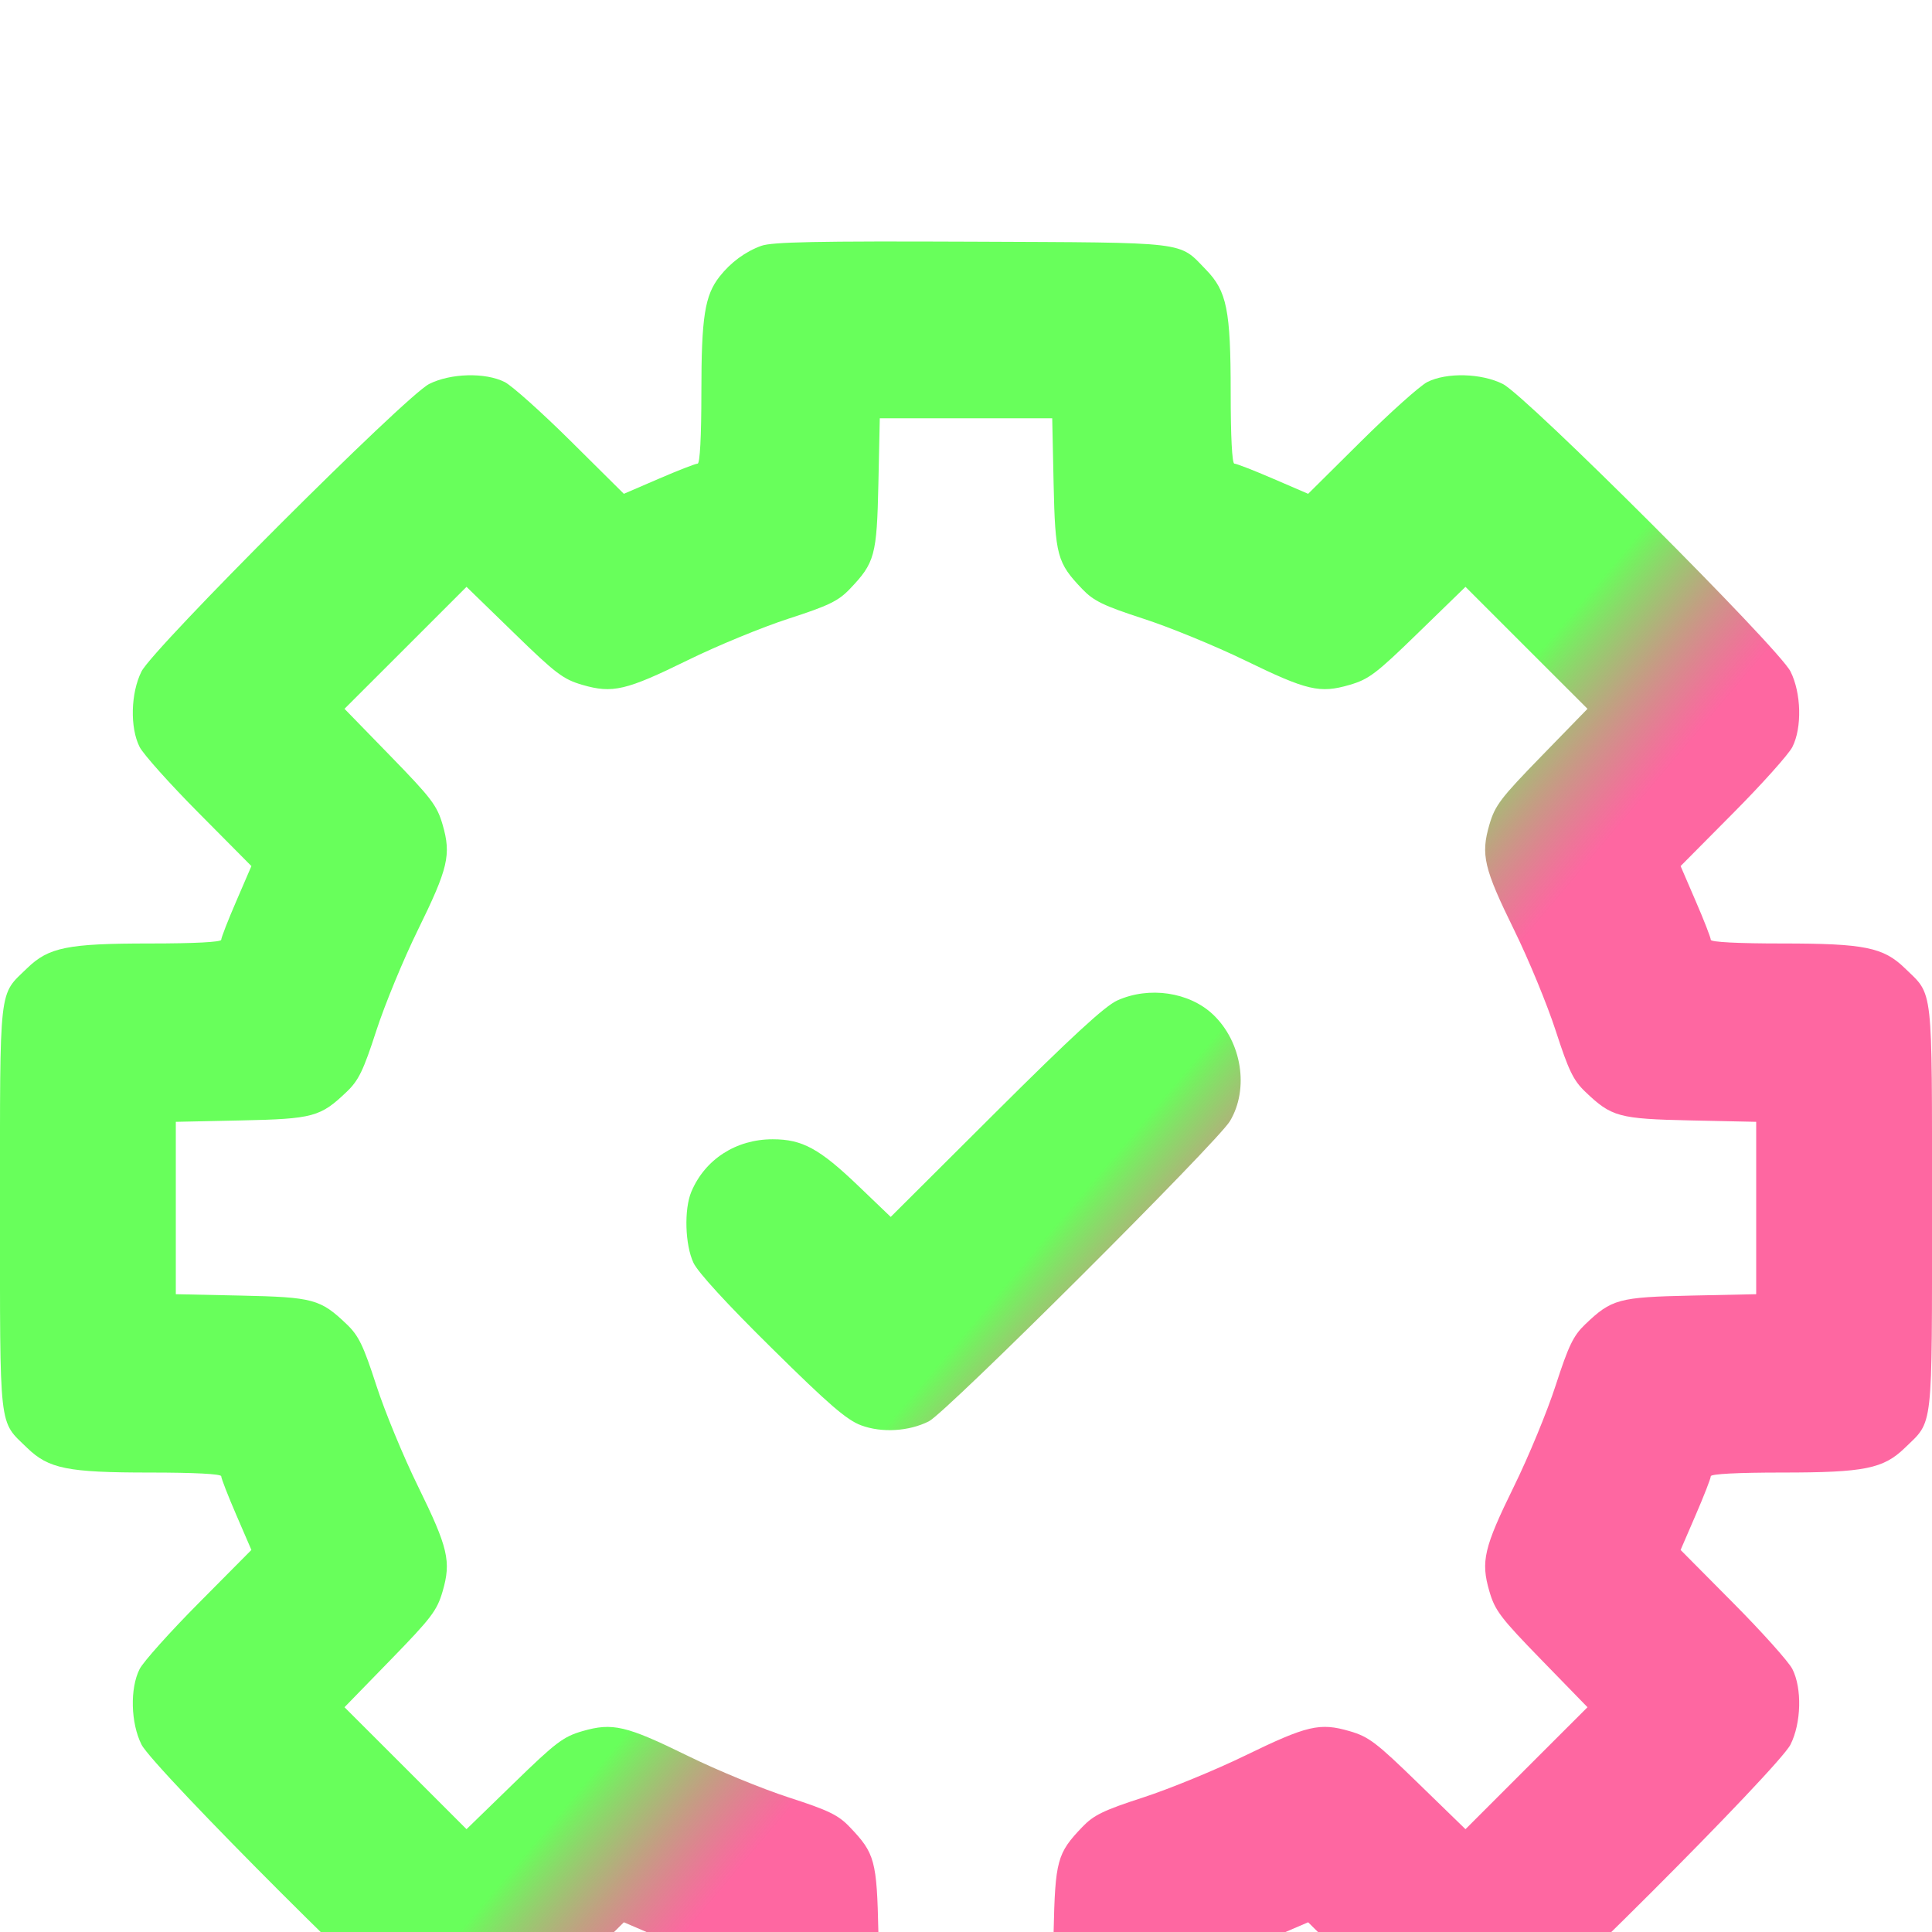 <svg width="28" height="28" viewBox="0 0 32 32" fill="none" xmlns="http://www.w3.org/2000/svg">
<g id="default" filter="url(#filter0_i_1_4)">
<path fill-rule="evenodd" clip-rule="evenodd" d="M12.609 0.072C12.346 0.167 12.103 0.346 11.919 0.58C11.673 0.893 11.617 1.25 11.617 2.5C11.617 3.231 11.593 3.679 11.555 3.679C11.521 3.679 11.232 3.791 10.913 3.929L10.333 4.179L9.456 3.309C8.974 2.831 8.481 2.39 8.36 2.328C8.04 2.166 7.463 2.181 7.108 2.36C6.717 2.558 2.542 6.73 2.344 7.121C2.165 7.476 2.15 8.053 2.313 8.373C2.374 8.493 2.815 8.986 3.294 9.468L4.164 10.345L3.914 10.925C3.776 11.243 3.664 11.532 3.664 11.566C3.664 11.604 3.216 11.627 2.485 11.627C1.118 11.627 0.806 11.69 0.449 12.037C-0.025 12.497 0 12.271 0 16.009C0 19.746 -0.025 19.52 0.449 19.981C0.806 20.327 1.118 20.39 2.485 20.39C3.216 20.39 3.664 20.413 3.664 20.451C3.664 20.485 3.776 20.774 3.914 21.093L4.164 21.672L3.294 22.549C2.815 23.031 2.374 23.524 2.313 23.644C2.15 23.964 2.165 24.541 2.344 24.896C2.542 25.287 6.717 29.459 7.108 29.657C7.463 29.836 8.04 29.851 8.36 29.689C8.481 29.628 8.974 29.186 9.456 28.708L10.333 27.839L10.913 28.088C11.232 28.226 11.521 28.338 11.555 28.338C11.593 28.338 11.617 28.786 11.617 29.516C11.617 30.882 11.679 31.195 12.026 31.551C12.486 32.025 12.261 32 16 32C19.739 32 19.514 32.025 19.974 31.551C20.321 31.195 20.384 30.882 20.384 29.516C20.384 28.786 20.407 28.338 20.445 28.338C20.479 28.338 20.768 28.226 21.087 28.088L21.667 27.839L22.544 28.708C23.026 29.186 23.519 29.628 23.64 29.689C23.96 29.851 24.537 29.836 24.892 29.657C25.283 29.459 29.458 25.287 29.656 24.896C29.835 24.541 29.85 23.964 29.687 23.644C29.626 23.524 29.185 23.031 28.706 22.549L27.836 21.672L28.086 21.093C28.224 20.774 28.336 20.485 28.336 20.451C28.336 20.413 28.784 20.39 29.515 20.39C30.882 20.39 31.194 20.327 31.551 19.981C32.025 19.52 32 19.746 32 16.009C32 12.271 32.025 12.497 31.551 12.037C31.194 11.69 30.882 11.627 29.515 11.627C28.784 11.627 28.336 11.604 28.336 11.566C28.336 11.532 28.224 11.243 28.086 10.925L27.836 10.345L28.706 9.468C29.185 8.986 29.626 8.493 29.687 8.373C29.85 8.053 29.835 7.476 29.656 7.121C29.458 6.73 25.283 2.558 24.892 2.36C24.537 2.181 23.96 2.166 23.64 2.328C23.519 2.39 23.026 2.831 22.544 3.309L21.667 4.179L21.087 3.929C20.768 3.791 20.479 3.679 20.445 3.679C20.407 3.679 20.384 3.232 20.384 2.501C20.384 1.135 20.321 0.822 19.974 0.466C19.516 -0.006 19.724 0.019 16.094 0.003C13.525 -0.008 12.789 0.007 12.609 0.072ZM17.451 4.007C17.477 5.205 17.509 5.321 17.928 5.759C18.116 5.955 18.279 6.033 18.939 6.248C19.372 6.388 20.127 6.698 20.617 6.936C21.651 7.439 21.858 7.488 22.353 7.344C22.672 7.251 22.793 7.16 23.491 6.48L24.273 5.72L25.283 6.73L26.294 7.74L25.534 8.521C24.854 9.22 24.762 9.34 24.669 9.659C24.524 10.158 24.577 10.381 25.079 11.404C25.317 11.888 25.627 12.639 25.767 13.071C25.981 13.731 26.059 13.893 26.255 14.081C26.693 14.5 26.809 14.532 28.008 14.558L29.088 14.581V16.009V17.436L28.008 17.459C26.809 17.485 26.693 17.517 26.255 17.936C26.059 18.124 25.981 18.286 25.767 18.946C25.627 19.379 25.317 20.129 25.079 20.613C24.577 21.636 24.524 21.86 24.669 22.358C24.762 22.677 24.854 22.797 25.534 23.496L26.294 24.277L25.283 25.287L24.273 26.297L23.491 25.537C22.793 24.858 22.672 24.766 22.353 24.673C21.858 24.529 21.651 24.578 20.617 25.081C20.127 25.319 19.372 25.629 18.939 25.77C18.279 25.984 18.116 26.063 17.928 26.259C17.509 26.696 17.477 26.812 17.451 28.01L17.428 29.089H16H14.572L14.549 28.01C14.523 26.812 14.491 26.696 14.072 26.259C13.884 26.062 13.722 25.984 13.061 25.77C12.628 25.63 11.877 25.321 11.393 25.083C10.37 24.581 10.146 24.529 9.647 24.673C9.328 24.766 9.207 24.858 8.509 25.537L7.727 26.297L6.717 25.287L5.706 24.277L6.466 23.496C7.146 22.797 7.238 22.677 7.331 22.358C7.476 21.86 7.423 21.636 6.921 20.613C6.683 20.129 6.373 19.379 6.233 18.946C6.019 18.286 5.941 18.124 5.745 17.936C5.307 17.517 5.191 17.485 3.992 17.459L2.912 17.436V16.009V14.581L3.992 14.558C5.191 14.532 5.307 14.5 5.745 14.081C5.941 13.893 6.019 13.731 6.233 13.071C6.373 12.639 6.683 11.888 6.921 11.404C7.423 10.381 7.476 10.158 7.331 9.659C7.238 9.34 7.146 9.22 6.466 8.521L5.706 7.74L6.717 6.73L7.727 5.72L8.509 6.48C9.207 7.16 9.328 7.251 9.647 7.344C10.146 7.489 10.37 7.436 11.393 6.934C11.877 6.696 12.628 6.387 13.061 6.247C13.722 6.033 13.884 5.955 14.072 5.759C14.491 5.321 14.523 5.205 14.549 4.007L14.572 2.928H16H17.428L17.451 4.007ZM18.505 12.571C18.3 12.664 17.749 13.171 16.488 14.427L14.753 16.156L14.224 15.649C13.574 15.025 13.29 14.87 12.798 14.87C12.191 14.87 11.676 15.202 11.45 15.741C11.329 16.031 11.346 16.618 11.486 16.916C11.558 17.072 12.046 17.604 12.784 18.331C13.729 19.265 14.024 19.519 14.263 19.608C14.605 19.735 15.053 19.709 15.386 19.541C15.671 19.398 20.165 14.917 20.372 14.569C20.692 14.033 20.568 13.256 20.092 12.804C19.698 12.431 19.032 12.333 18.505 12.571Z" fill="url(#paint0_linear_1_4)"/>
</g>
<defs>
<filter id="filter0_i_1_4" x="0" y="0" width="32" height="36" filterUnits="userSpaceOnUse" color-interpolation-filters="sRGB">
<feFlood flood-opacity="0" result="BackgroundImageFix"/>
<feBlend mode="normal" in="SourceGraphic" in2="BackgroundImageFix" result="shape"/>
<feColorMatrix in="SourceAlpha" type="matrix" values="0 0 0 0 0 0 0 0 0 0 0 0 0 0 0 0 0 0 127 0" result="hardAlpha"/>
<feOffset dy="4"/>
<feGaussianBlur stdDeviation="2"/>
<feComposite in2="hardAlpha" operator="arithmetic" k2="-1" k3="1"/>
<feColorMatrix type="matrix" values="0 0 0 0 0 0 0 0 0 0 0 0 0 0 0 0 0 0 0.25 0"/>
<feBlend mode="normal" in2="shape" result="effect1_innerShadow_1_4"/>
</filter>
<linearGradient id="paint0_linear_1_4" x1="5.699" y1="8.324" x2="26.48" y2="25.86" gradientUnits="userSpaceOnUse">
<stop offset="0.52" stop-color="#68FF5B"/>
<stop offset="0.626" stop-color="#FD297B" stop-opacity="0.71"/>
</linearGradient>
</defs>
</svg>
